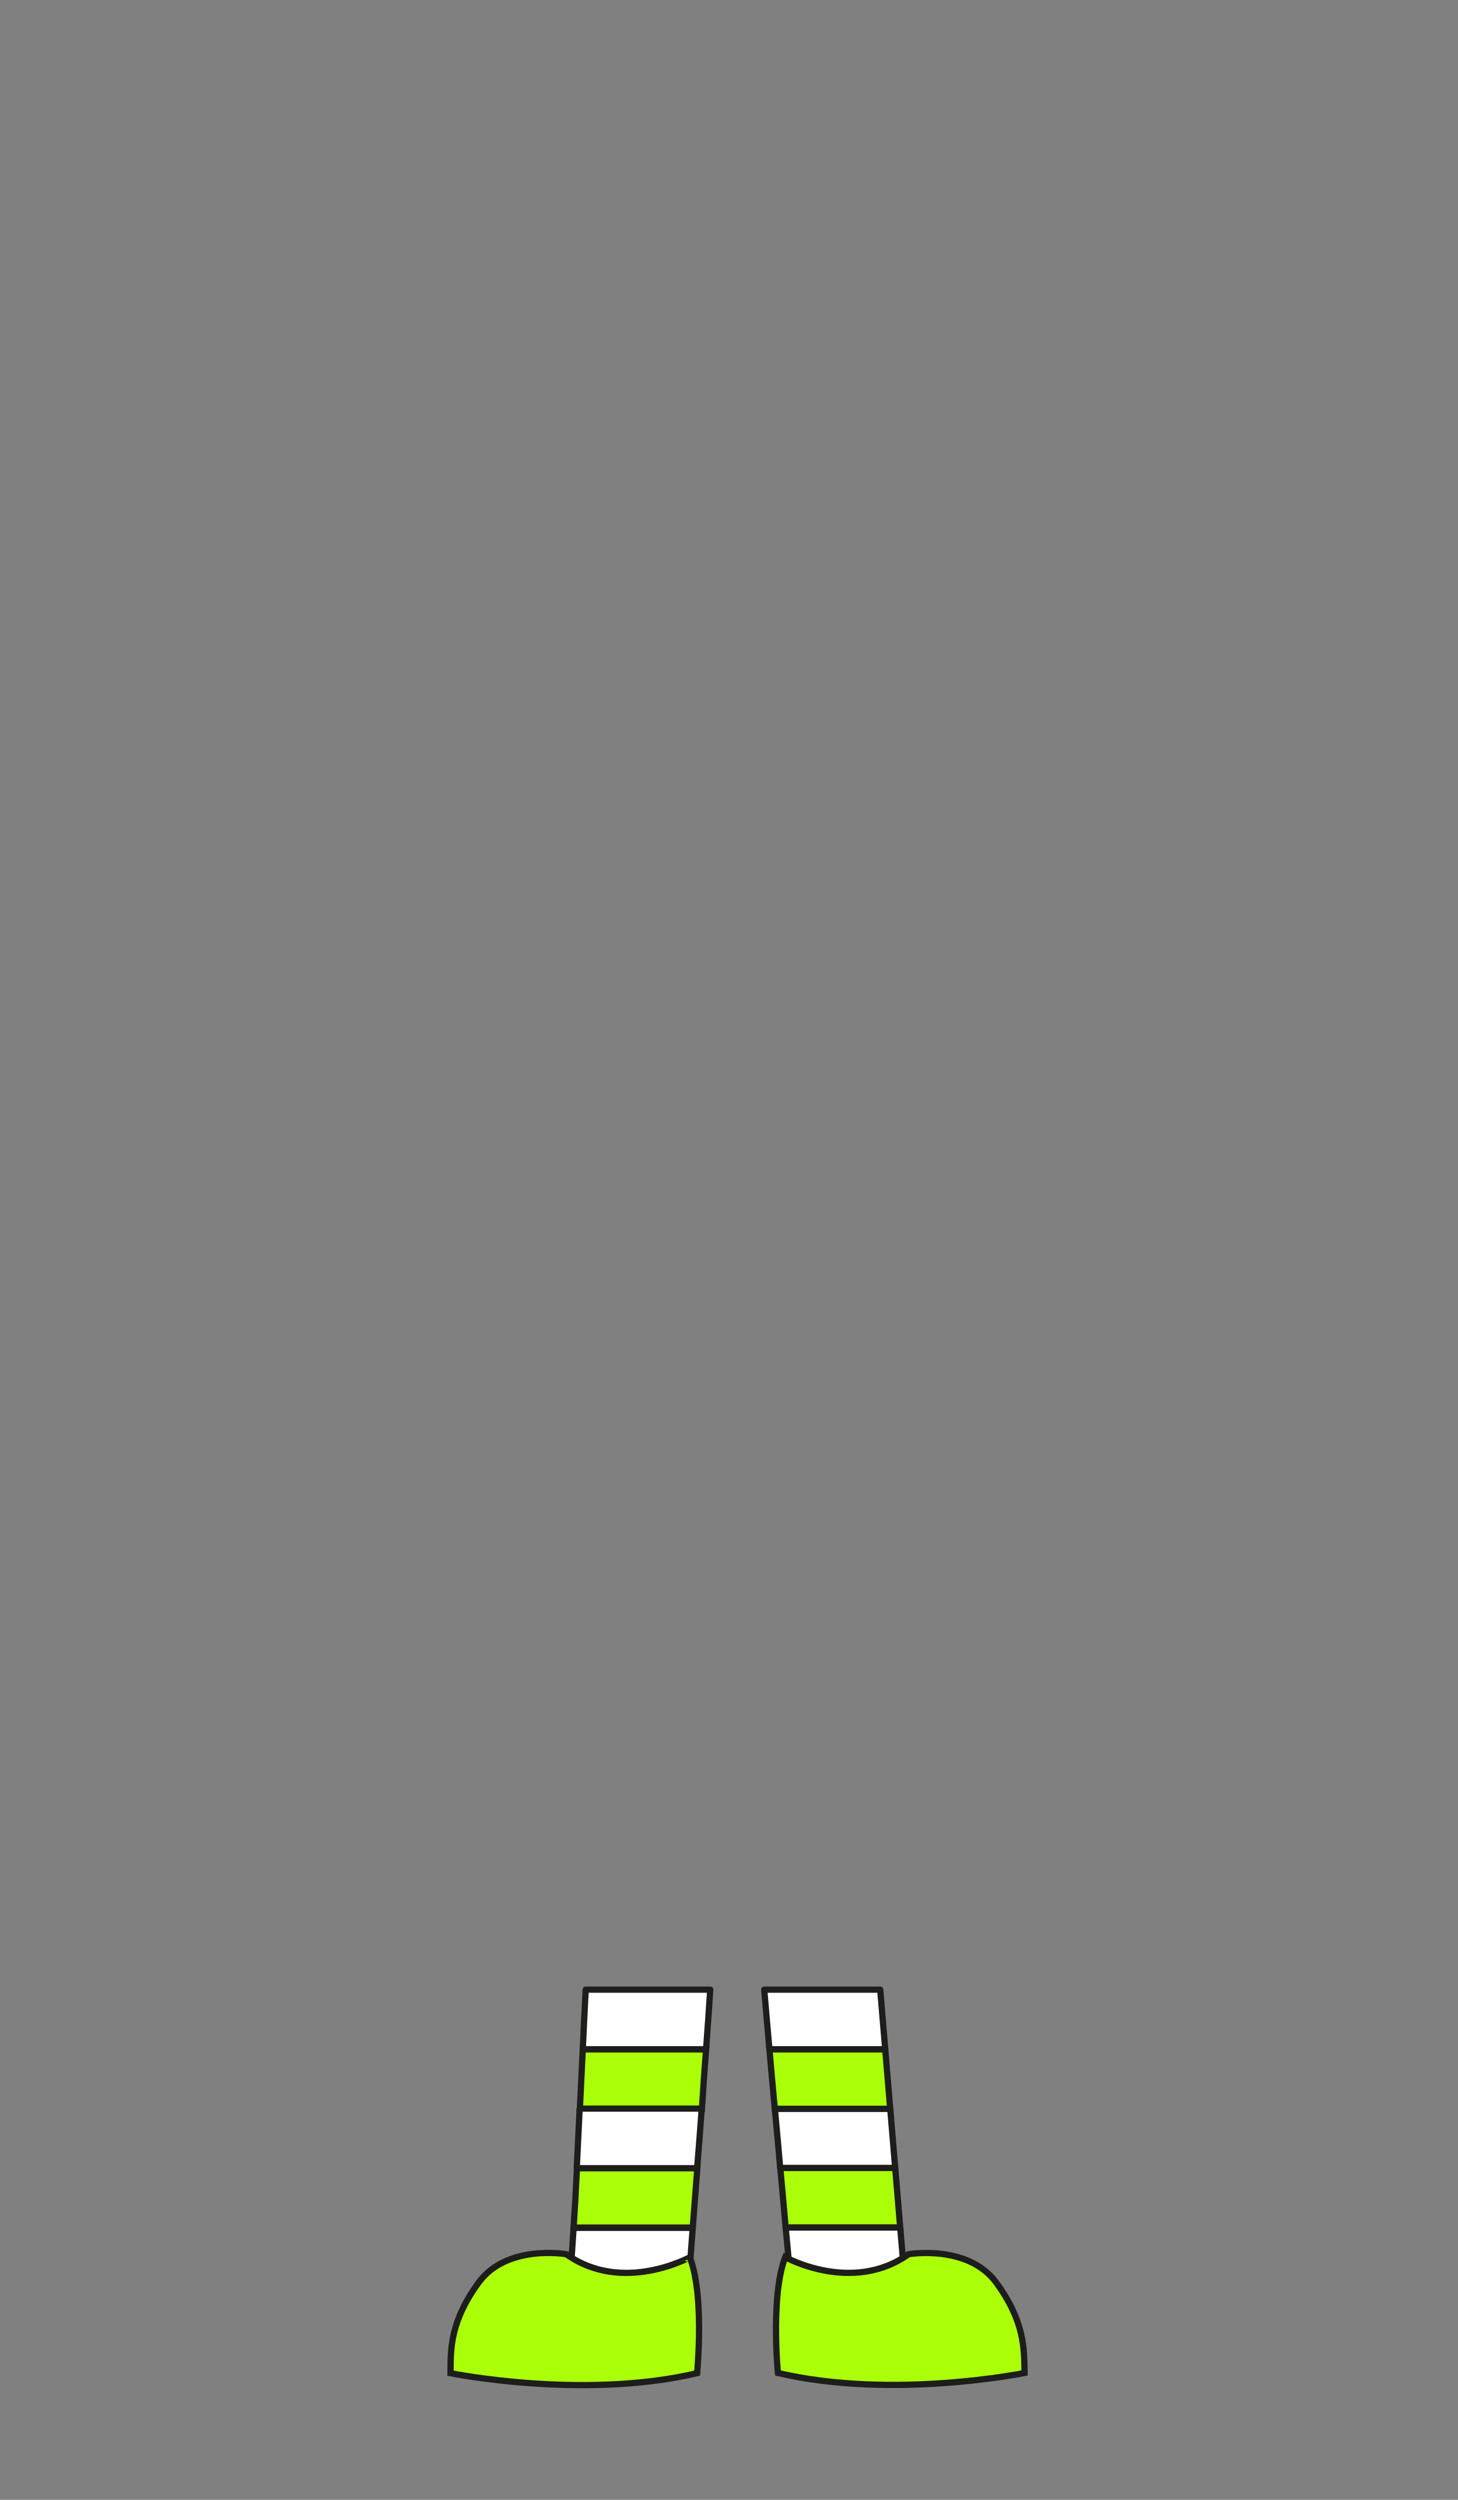 <?xml version="1.0" encoding="utf-8"?>
<!-- Generator: Adobe Illustrator 21.1.0, SVG Export Plug-In . SVG Version: 6.00 Build 0)  -->
<svg version="1.1" id="shoe_x2F_1" xmlns="http://www.w3.org/2000/svg" xmlns:xlink="http://www.w3.org/1999/xlink" x="0px" y="0px"
	 viewBox="0 0 700 1200" style="enable-background:new 0 0 700 1200;" xml:space="preserve">
<rect x="0" y="0" width="700" height="1200" fill="#808080" stroke="none"/>
<style type="text/css">
	.st0{fill:#FFFFFF;stroke:#1D1D1B;stroke-width:3;stroke-linecap:round;stroke-linejoin:round;stroke-miterlimit:10;}
	.st1{fill:#ABFF08;stroke:#1D1D1B;stroke-width:3;stroke-miterlimit:10;}
</style>
<g>
	<path class="st0" d="M374.6,1040.8h55.2l-2.4-28.6H372C372.9,1021.9,373.8,1031.5,374.6,1040.8z"/>
	<path class="st1" d="M369.4,983.7c0.8,9.4,1.7,19,2.6,28.6h55.4l-2.4-28.6H369.4z"/>
	<path class="st0" d="M272.4,1111.4h57c0,0,1.4-17.6,3.2-42h-57.2C274,1091.4,272.4,1111.4,272.4,1111.4z"/>
	<path class="st1" d="M377.2,1069.3h55l-2.4-28.6h-55.2C375.6,1050.9,376.4,1060.6,377.2,1069.3z"/>
	<path class="st0" d="M381.2,1109.2h54.4l-3.4-39.9h-55C379.3,1091.9,380.9,1107.9,381.2,1109.2z"/>
	<path class="st1" d="M277,1040.8c0,0.7-0.1,1.4-0.1,2c-0.4,8.4-0.9,17.6-1.5,26.5h57.2c0.7-8.8,1.4-18.5,2.2-28.6H277z"/>
	<path class="st1" d="M339,983.7h-59.2c-0.5,10.3-1,20-1.4,28.6h58.6C337.6,1002.5,338.3,992.8,339,983.7z"/>
	<path class="st0" d="M336.9,1012.2h-58.6c-0.6,12.5-1.1,22.5-1.4,28.6h57.8C335.5,1031.4,336.2,1021.8,336.9,1012.2z"/>
	<path class="st0" d="M369.4,983.7H425l-2.4-28.6h-55.7C367.7,964.1,368.5,973.7,369.4,983.7z"/>
	<path class="st0" d="M341,955.1h-59.8c-0.5,9.8-1,19.4-1.4,28.6H339C339.8,973.3,340.4,963.6,341,955.1z"/>
	<g>
		<path class="st1" d="M271.9,1082.1c0,0-28.5-5-42.1,13.6c-6.7,9.2-10.1,17.1-11.8,24.1c-1.7,7.1-1.7,13.4-1.7,19.4
			c0,0,63.5,12.9,118.4,0c0,0,0.7-7.6,0.9-17.7c0.2-12.1-0.5-27.8-4.4-37.9C331.1,1083.5,299,1101.4,271.9,1082.1z"/>
		<path class="st1" d="M490.1,1119.8c-1.7-7-5.1-14.9-11.8-24.1c-13.6-18.5-42.1-13.6-42.1-13.6c-27.1,19.3-59.2,1.4-59.2,1.4
			c-3.9,10.1-4.6,25.8-4.4,37.9c0.1,10.1,0.9,17.7,0.9,17.7c54.9,12.9,118.4,0,118.4,0C491.8,1133.1,491.8,1126.8,490.1,1119.8z"/>
	</g>
</g>
</svg>
